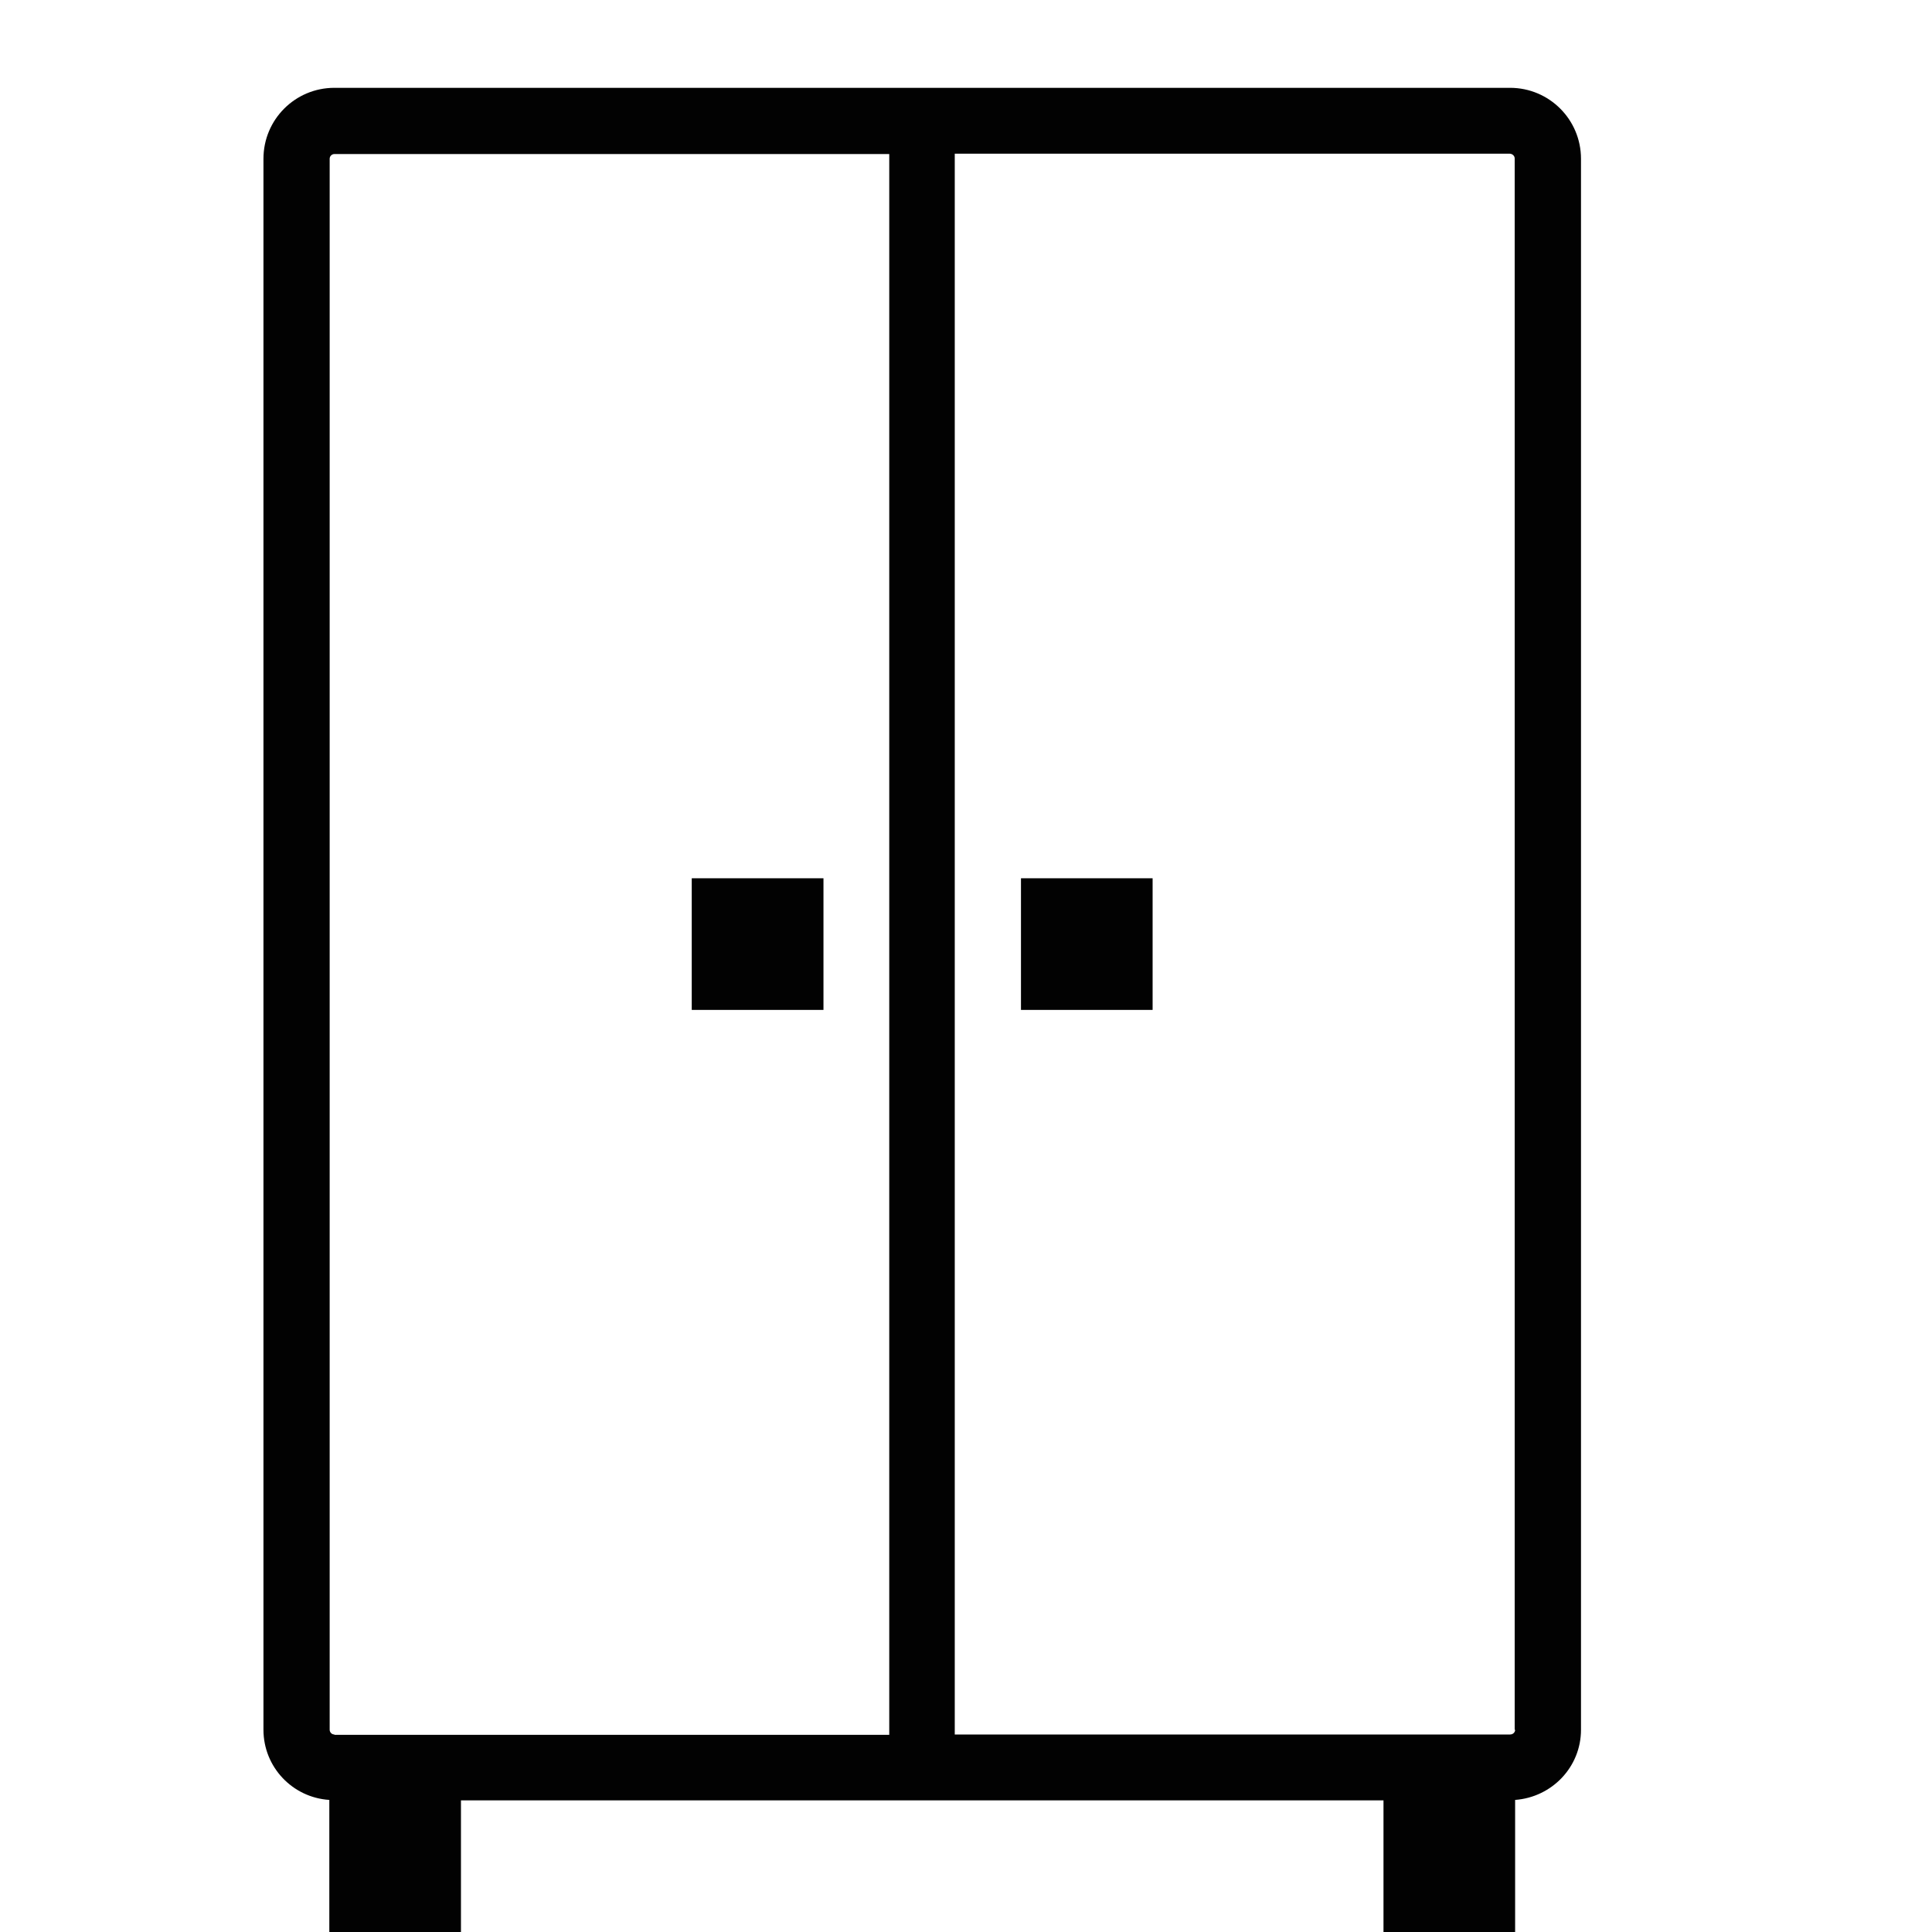 <svg width="22" height="22" viewBox="0 0 22 22" fill="none" xmlns="http://www.w3.org/2000/svg">
<path d="M17.195 1H3.808C3.361 1 3 1.361 3 1.808V19.697C3 20.121 3.33 20.469 3.75 20.496V22H5.249V20.501H15.754V22H17.253V20.496C17.672 20.465 18.003 20.121 18.003 19.697V1.808C18.003 1.361 17.641 1 17.195 1ZM3.808 19.751C3.776 19.751 3.754 19.724 3.754 19.697V1.808C3.754 1.776 3.781 1.754 3.808 1.754H10.126V19.755H5.249H3.808V19.751ZM17.253 19.697C17.253 19.729 17.226 19.751 17.195 19.751H15.749H10.872V1.75H17.19C17.222 1.75 17.248 1.776 17.248 1.803V19.697H17.253Z" fill="#020202"/>
<path d="M9.377 10.001H7.877V11.5H9.377V10.001Z" fill="#020202"/>
<path d="M13.125 10.001H11.626V11.5H13.125V10.001Z" fill="#020202"/>
</svg>
